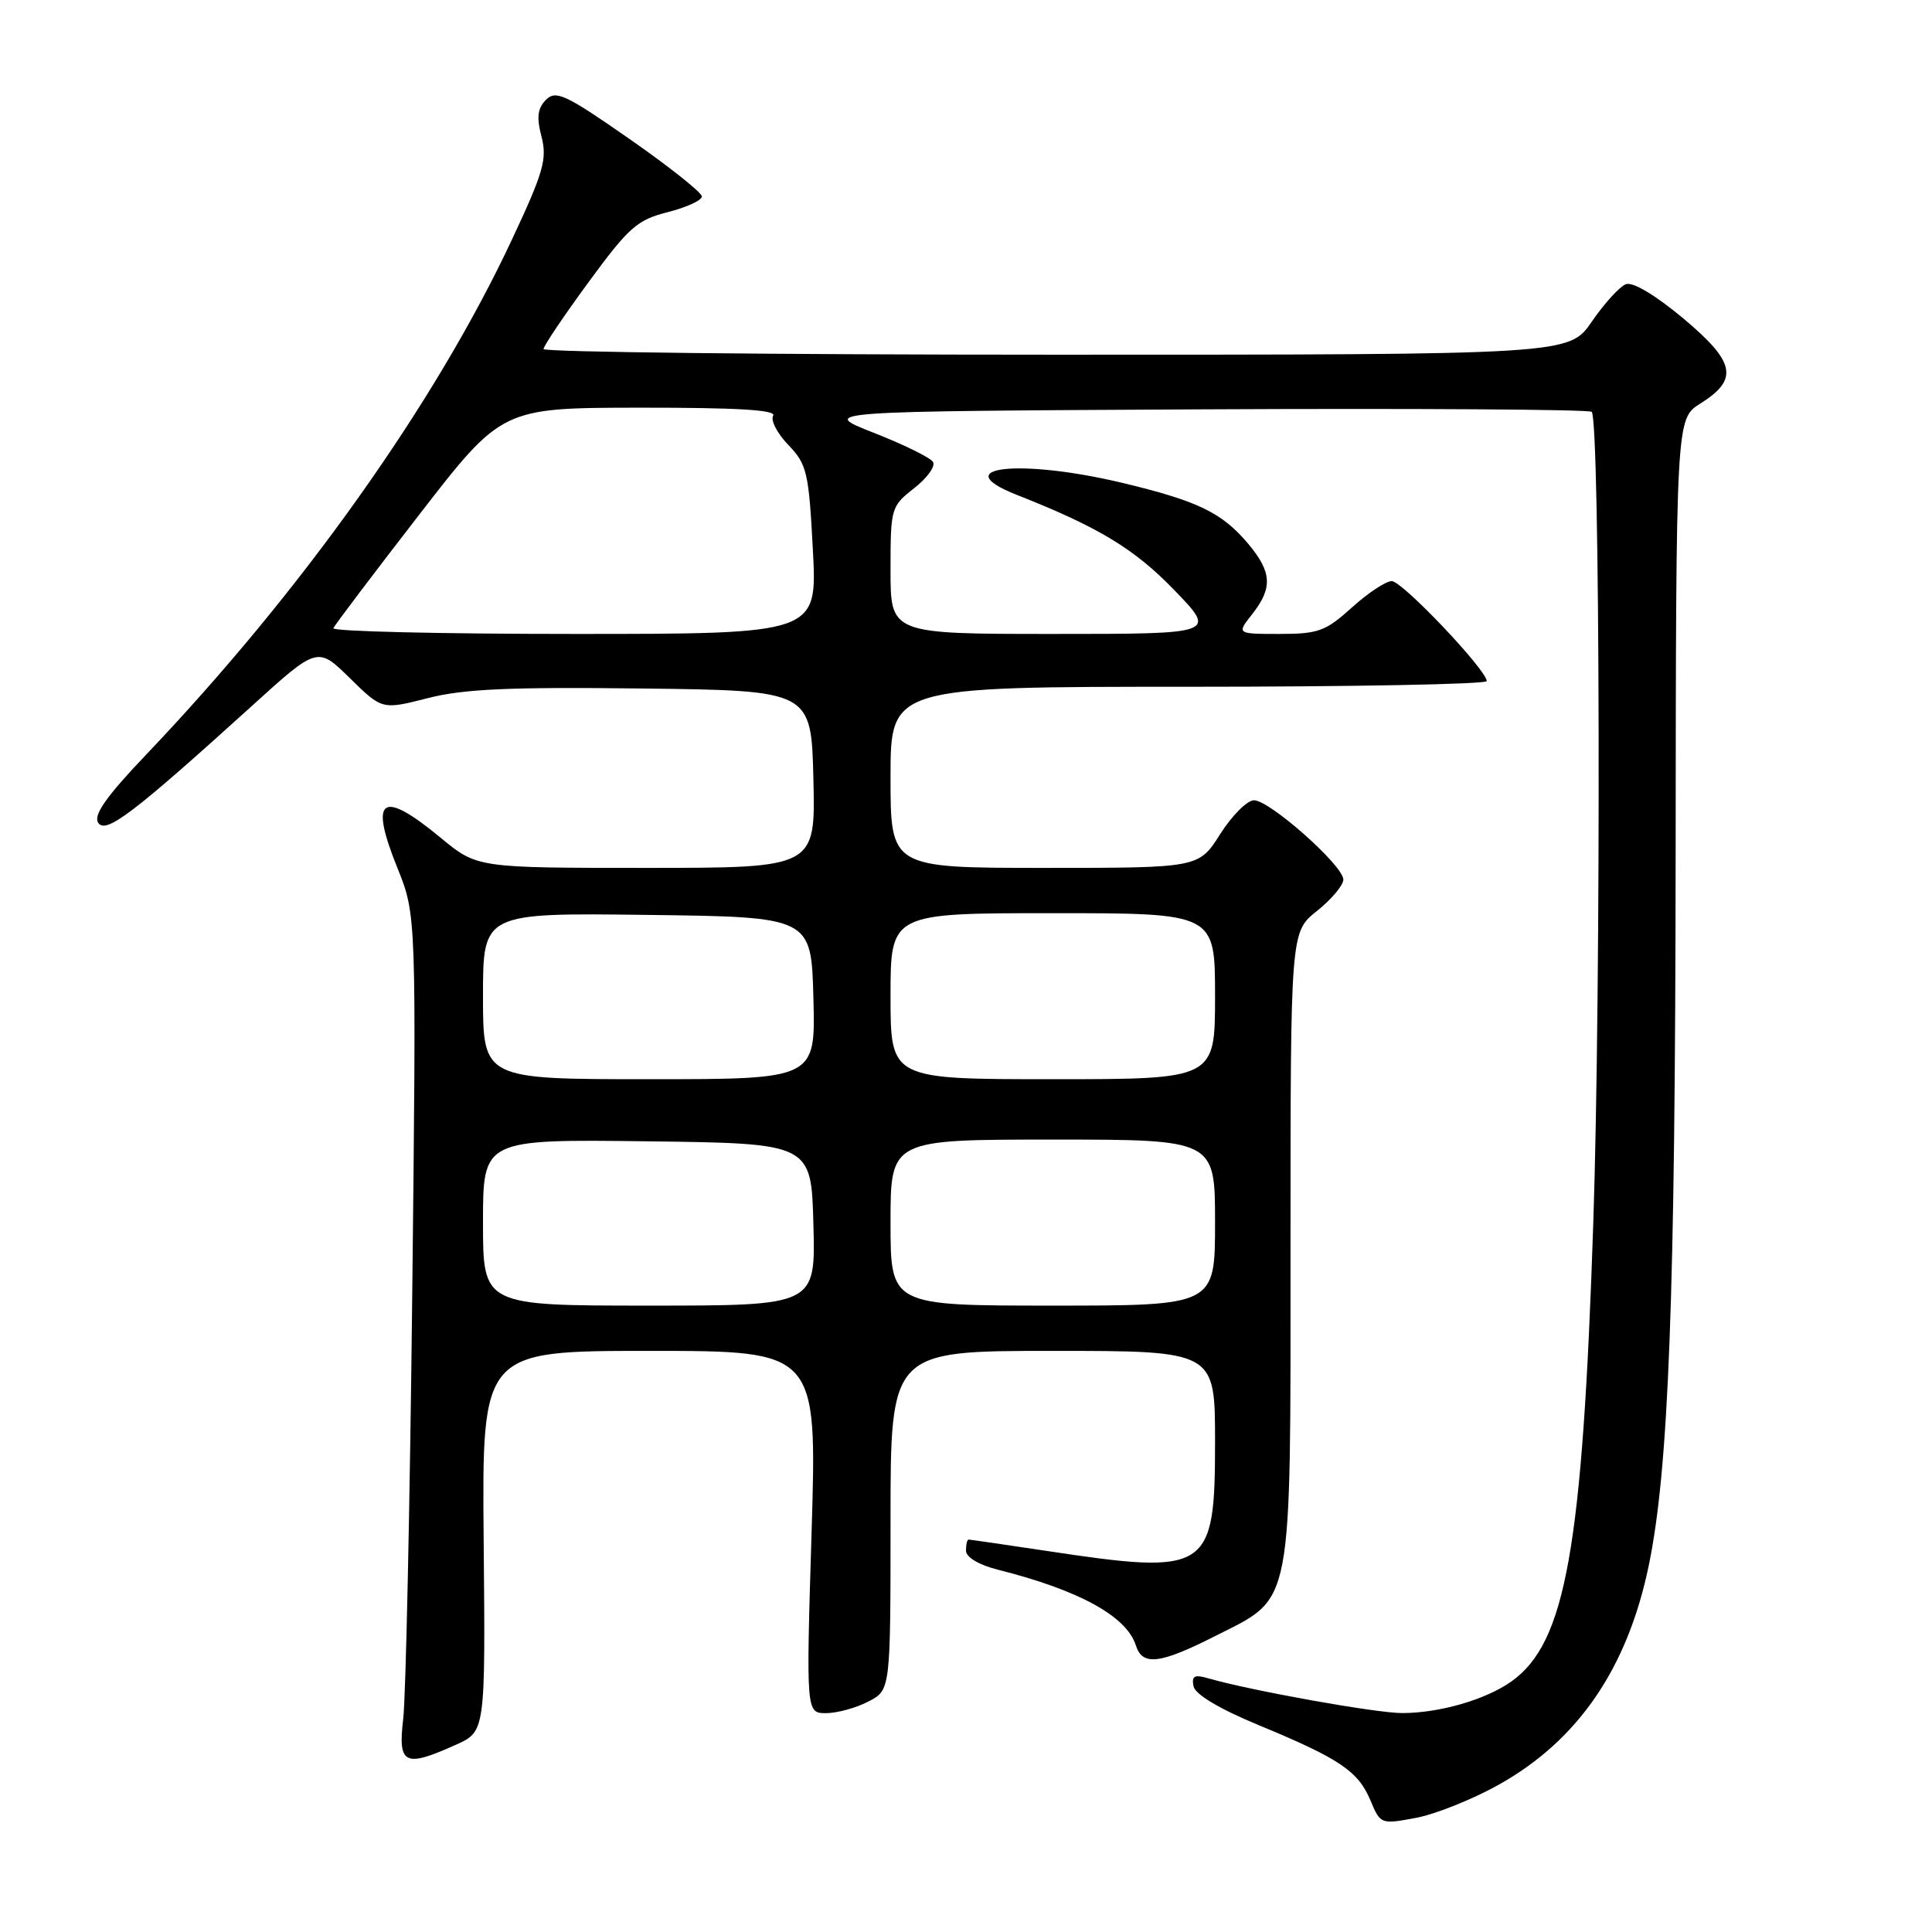 <?xml version="1.0" encoding="UTF-8" standalone="no"?>
<!DOCTYPE svg PUBLIC "-//W3C//DTD SVG 1.1//EN" "http://www.w3.org/Graphics/SVG/1.1/DTD/svg11.dtd" >
<svg xmlns="http://www.w3.org/2000/svg" xmlns:xlink="http://www.w3.org/1999/xlink" version="1.1" viewBox="0 0 256 256">
 <g >
 <path fill="currentColor"
d=" M 198.58 236.49 C 209.10 230.61 215.64 221.06 218.46 207.48 C 221.12 194.69 221.98 172.00 222.03 113.50 C 222.08 55.50 222.08 55.50 225.29 53.48 C 230.43 50.26 229.97 47.99 223.02 42.17 C 219.31 39.08 216.35 37.31 215.43 37.66 C 214.61 37.98 212.57 40.21 210.92 42.62 C 207.90 47.00 207.90 47.00 139.95 47.00 C 102.58 47.00 72.01 46.66 72.02 46.25 C 72.03 45.84 74.72 41.84 78.00 37.37 C 83.32 30.11 84.43 29.13 88.48 28.11 C 90.96 27.48 93.00 26.55 93.00 26.03 C 93.00 25.52 88.69 22.09 83.42 18.42 C 74.94 12.51 73.66 11.91 72.35 13.22 C 71.23 14.35 71.08 15.53 71.75 18.10 C 72.52 21.06 72.02 22.82 67.86 31.69 C 57.71 53.40 39.95 78.40 19.32 100.04 C 14.10 105.52 12.37 107.98 13.00 109.00 C 13.98 110.59 17.58 107.85 33.29 93.62 C 42.07 85.65 42.07 85.65 46.35 89.85 C 50.63 94.05 50.63 94.05 56.67 92.51 C 61.42 91.29 67.47 91.02 85.10 91.23 C 107.50 91.50 107.50 91.50 107.78 103.25 C 108.06 115.00 108.06 115.00 85.64 115.00 C 63.22 115.00 63.22 115.00 58.38 111.00 C 50.55 104.53 48.89 105.67 52.64 114.96 C 55.18 121.26 55.18 121.26 54.62 171.88 C 54.31 199.72 53.77 224.86 53.43 227.75 C 52.71 233.82 53.59 234.26 60.41 231.19 C 64.32 229.43 64.32 229.43 64.09 204.22 C 63.86 179.00 63.86 179.00 86.06 179.00 C 108.27 179.00 108.27 179.00 107.54 203.00 C 106.81 227.00 106.81 227.00 109.46 227.00 C 110.91 227.00 113.43 226.31 115.05 225.47 C 118.00 223.95 118.00 223.95 118.00 201.47 C 118.00 179.00 118.00 179.00 139.50 179.00 C 161.00 179.00 161.00 179.00 161.00 191.00 C 161.00 208.23 160.19 208.75 138.59 205.49 C 133.14 204.67 128.52 204.00 128.34 204.00 C 128.15 204.00 128.00 204.66 128.00 205.46 C 128.00 206.35 129.68 207.35 132.25 208.00 C 143.00 210.71 149.28 214.16 150.51 218.03 C 151.38 220.78 153.70 220.50 161.09 216.75 C 171.42 211.51 171.00 213.74 171.00 165.00 C 171.00 123.50 171.00 123.50 174.50 120.71 C 176.43 119.17 178.00 117.30 178.00 116.55 C 178.00 114.69 168.19 105.99 166.14 106.04 C 165.24 106.06 163.23 108.08 161.67 110.54 C 158.84 115.00 158.84 115.00 138.42 115.00 C 118.00 115.00 118.00 115.00 118.00 103.00 C 118.00 91.00 118.00 91.00 157.50 91.00 C 179.22 91.00 197.00 90.66 197.00 90.25 C 196.99 88.78 185.81 77.00 184.42 77.00 C 183.64 77.00 181.26 78.57 179.13 80.50 C 175.66 83.64 174.67 84.00 169.56 84.00 C 163.85 84.00 163.85 84.00 165.93 81.37 C 168.66 77.89 168.54 75.80 165.38 72.04 C 161.92 67.93 158.74 66.39 148.79 64.00 C 135.14 60.73 125.26 61.84 134.75 65.58 C 145.55 69.84 150.29 72.70 155.58 78.17 C 161.22 84.00 161.22 84.00 139.61 84.00 C 118.00 84.00 118.00 84.00 118.00 75.57 C 118.00 67.32 118.06 67.09 121.13 64.69 C 122.86 63.34 123.98 61.78 123.63 61.21 C 123.28 60.64 119.74 58.90 115.76 57.34 C 108.53 54.50 108.53 54.50 159.42 54.24 C 187.41 54.10 210.58 54.25 210.91 54.57 C 212.02 55.68 212.17 130.42 211.12 162.00 C 209.69 205.24 207.47 217.69 200.27 222.80 C 196.88 225.21 190.75 226.99 185.79 226.99 C 182.38 227.00 165.73 224.01 160.15 222.40 C 158.27 221.85 157.87 222.06 158.15 223.44 C 158.37 224.52 161.58 226.44 166.83 228.61 C 177.53 233.04 179.97 234.69 181.60 238.58 C 182.91 241.72 182.98 241.75 187.61 240.88 C 190.19 240.40 195.13 238.42 198.58 236.49 Z  M 64.00 161.98 C 64.00 150.96 64.00 150.96 85.75 151.23 C 107.50 151.50 107.50 151.50 107.78 162.25 C 108.07 173.00 108.07 173.00 86.03 173.00 C 64.00 173.00 64.00 173.00 64.00 161.98 Z  M 118.00 162.00 C 118.00 151.00 118.00 151.00 139.50 151.00 C 161.00 151.00 161.00 151.00 161.00 162.00 C 161.00 173.00 161.00 173.00 139.50 173.00 C 118.00 173.00 118.00 173.00 118.00 162.00 Z  M 64.00 131.98 C 64.00 120.96 64.00 120.96 85.75 121.23 C 107.50 121.50 107.50 121.50 107.78 132.25 C 108.07 143.00 108.07 143.00 86.03 143.00 C 64.00 143.00 64.00 143.00 64.00 131.98 Z  M 118.00 132.00 C 118.00 121.00 118.00 121.00 139.50 121.00 C 161.00 121.00 161.00 121.00 161.00 132.00 C 161.00 143.00 161.00 143.00 139.50 143.00 C 118.00 143.00 118.00 143.00 118.00 132.00 Z  M 44.17 83.24 C 44.35 82.82 49.45 76.08 55.50 68.26 C 66.50 54.04 66.50 54.04 84.81 54.02 C 97.68 54.01 102.92 54.32 102.45 55.08 C 102.08 55.68 102.98 57.42 104.45 58.95 C 106.93 61.53 107.17 62.57 107.71 72.87 C 108.30 84.00 108.30 84.00 76.07 84.00 C 58.34 84.00 43.98 83.66 44.17 83.24 Z "/>
</g>
</svg>